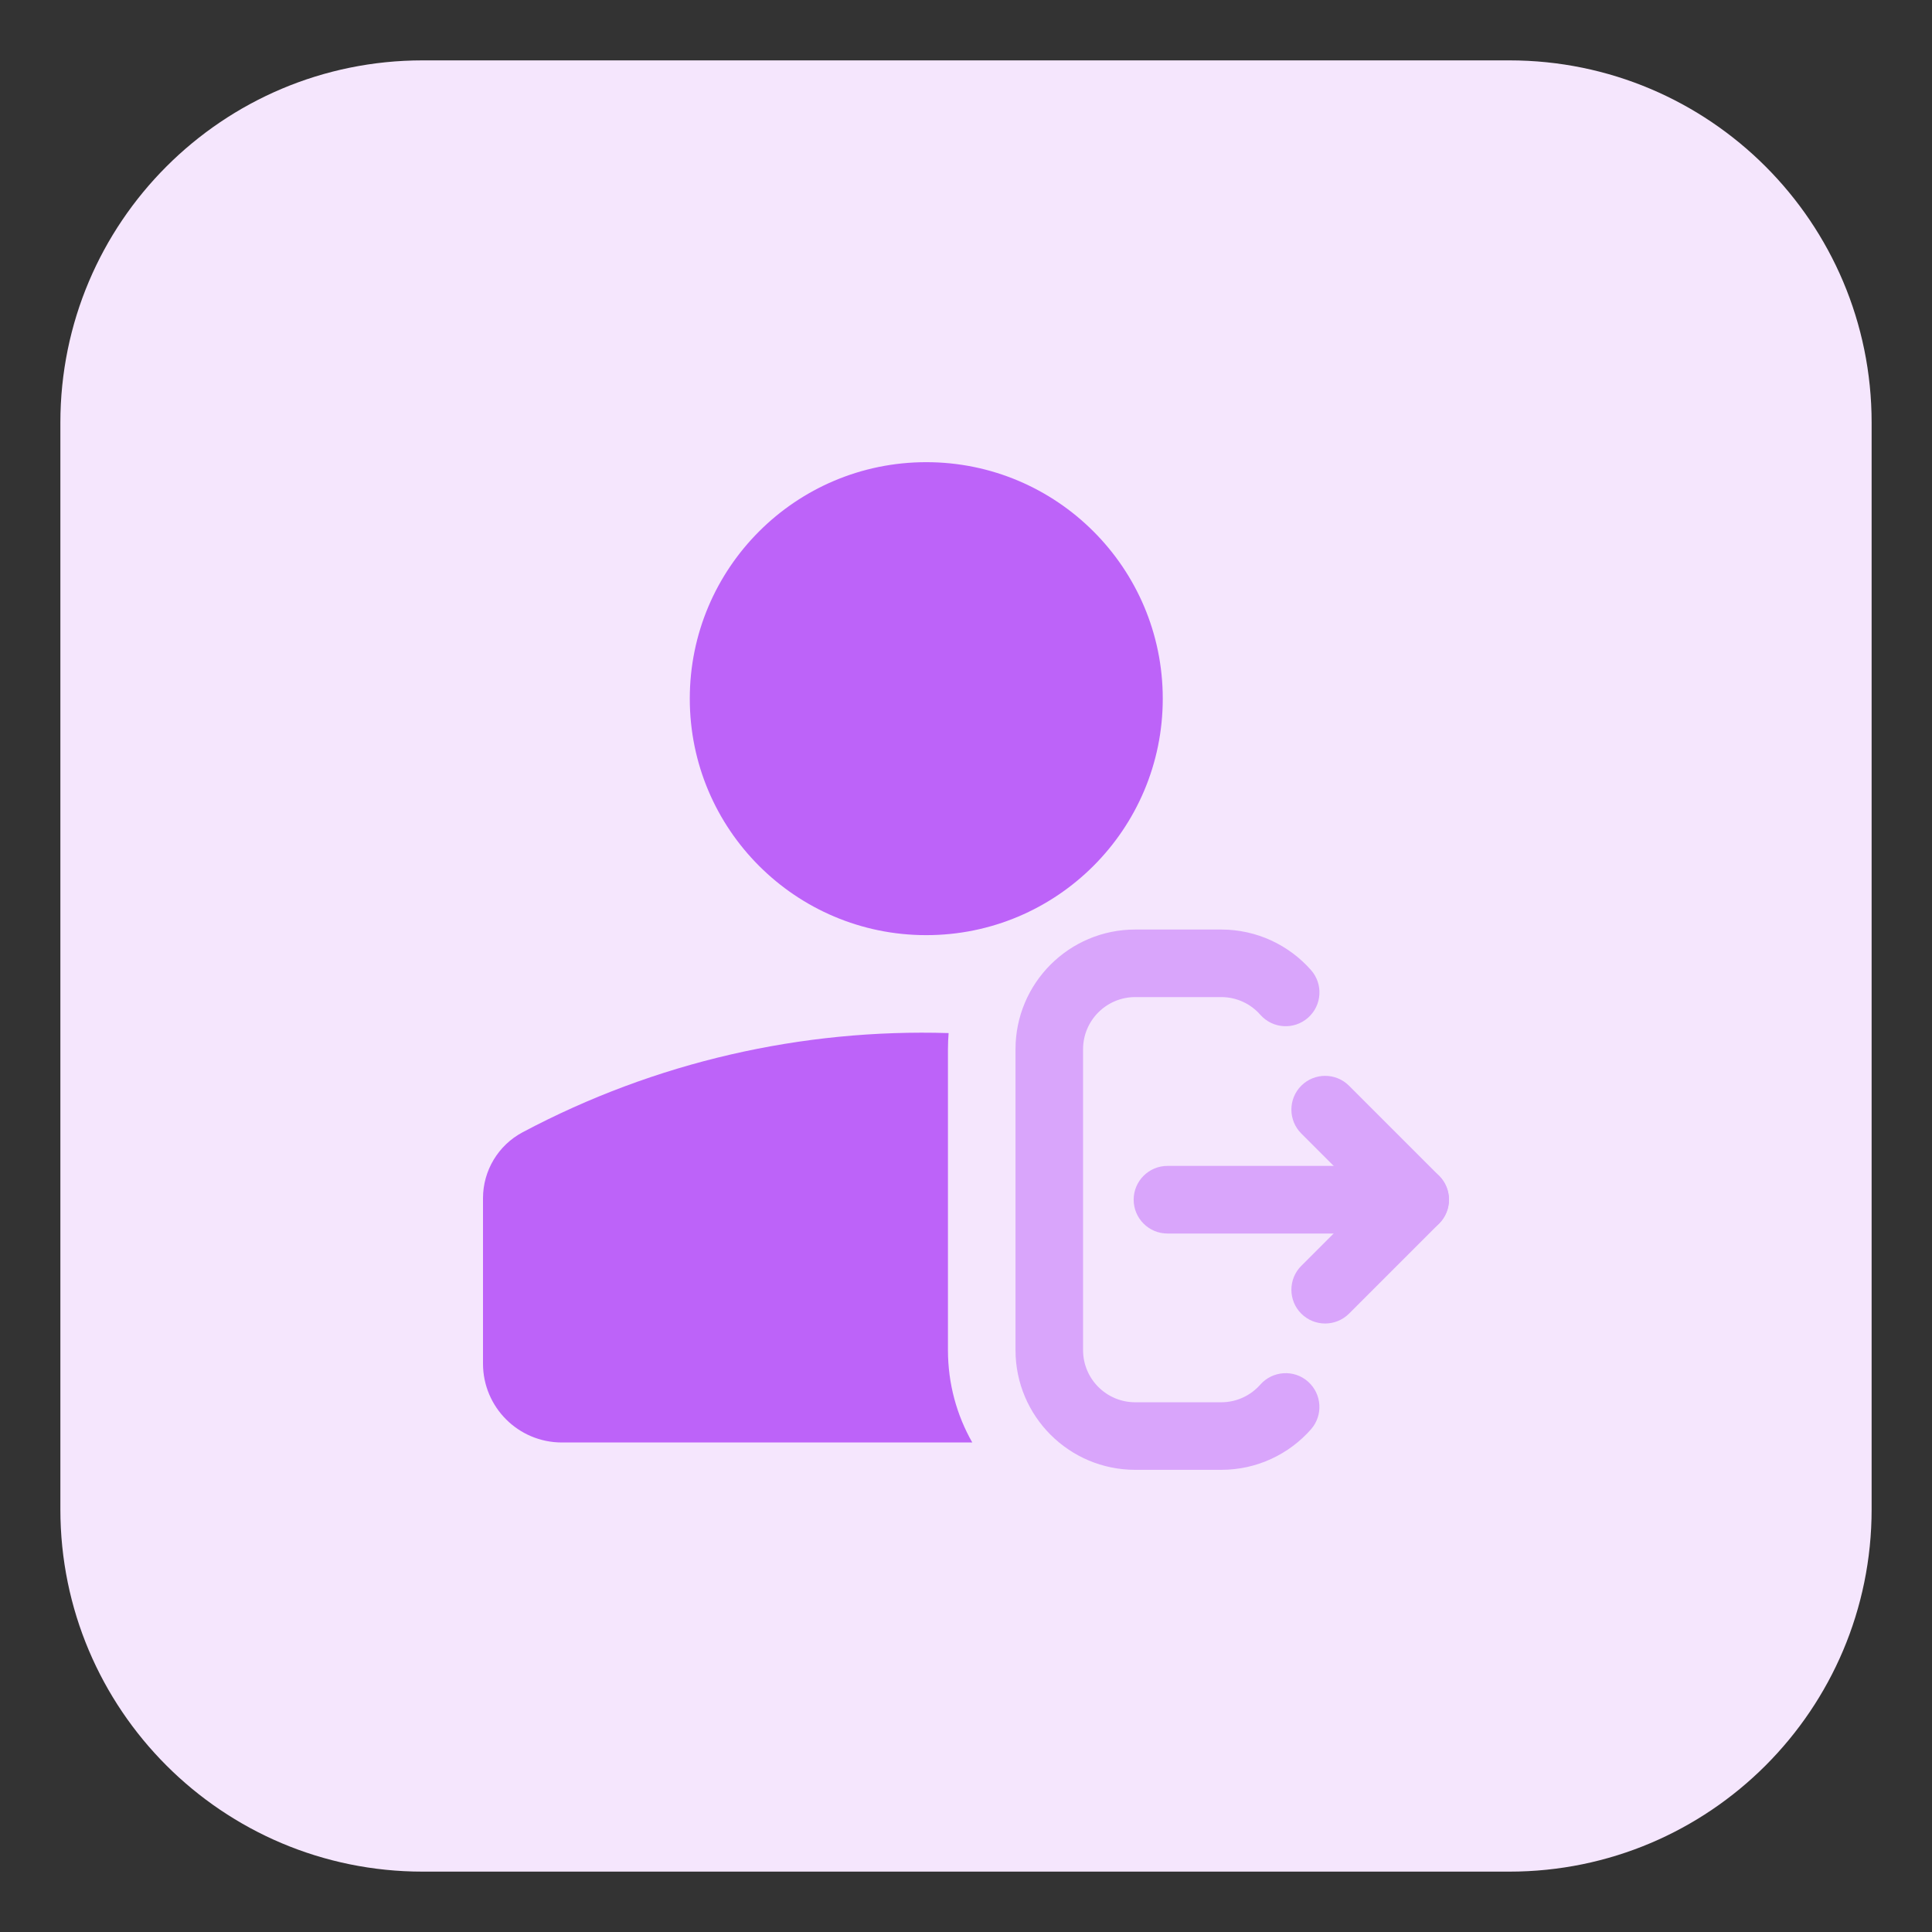 <svg height="512" viewBox="0 0 32 32" width="512" xmlns="http://www.w3.org/2000/svg"><rect x="0" y="0" width="32" height="32" fill="#333333" stroke="none"/><path d="m1 7c0-3.314 2.686-6 6-6h18c3.314 0 6 2.686 6 6v18c0 3.314-2.686 6-6 6h-18c-3.314 0-6-2.686-6-6z" fill="#f5e6fd"/><path d="m15.342 7.655c-2.163 0-3.917 1.754-3.917 3.917 0 2.163 1.754 3.917 3.917 3.917 2.163 0 3.917-1.754 3.917-3.917 0-2.163-1.754-3.917-3.917-3.917z" fill="#bd63f9" fill-rule="evenodd"/><g fill="#d9a5fb" fill-rule="evenodd"><path d="m21.714 16.067c-.363-.411-.895-.671-1.487-.671h-1.424c-1.095 0-1.983.888-1.983 1.983v4.983c0 1.095.888 1.983 1.983 1.983h1.424c.593 0 1.125-.26 1.487-.671.204-.232.182-.585-.049-.79s-.585-.182-.79.049c-.159.18-.39.293-.648.293h-1.424c-.477 0-.864-.387-.864-.864v-4.983c0-.477.387-.864.864-.864h1.424c.258 0 .489.112.648.293.205.232.558.254.79.049s.254-.558.049-.79z"/><path d="m23.836 19.475c.218.219.218.573 0 .791l-1.492 1.492c-.218.218-.573.218-.791 0-.218-.218-.218-.573 0-.791l1.492-1.492c.218-.218.573-.218.791 0z"/><path d="m23.836 20.266c.218-.219.218-.573 0-.791l-1.492-1.492c-.218-.218-.573-.218-.791 0-.218.218-.218.573 0 .791l1.492 1.492c.218.218.573.218.791 0z"/><path d="m18.777 19.871c0-.309.251-.56.56-.56h3.731c.309 0 .56.251.56.56 0 .309-.251.56-.56.56h-3.731c-.309 0-.56-.251-.56-.56z"/></g><path d="m15.712 17.112c-.007.088-.011.177-.011.267v4.983c0 .556.146 1.079.403 1.53h-6.798c-.721 0-1.306-.585-1.306-1.306v-2.74c0-.457.252-.877.656-1.092 2.202-1.17 4.636-1.717 7.055-1.643z" fill="#bd63f9"/></svg>